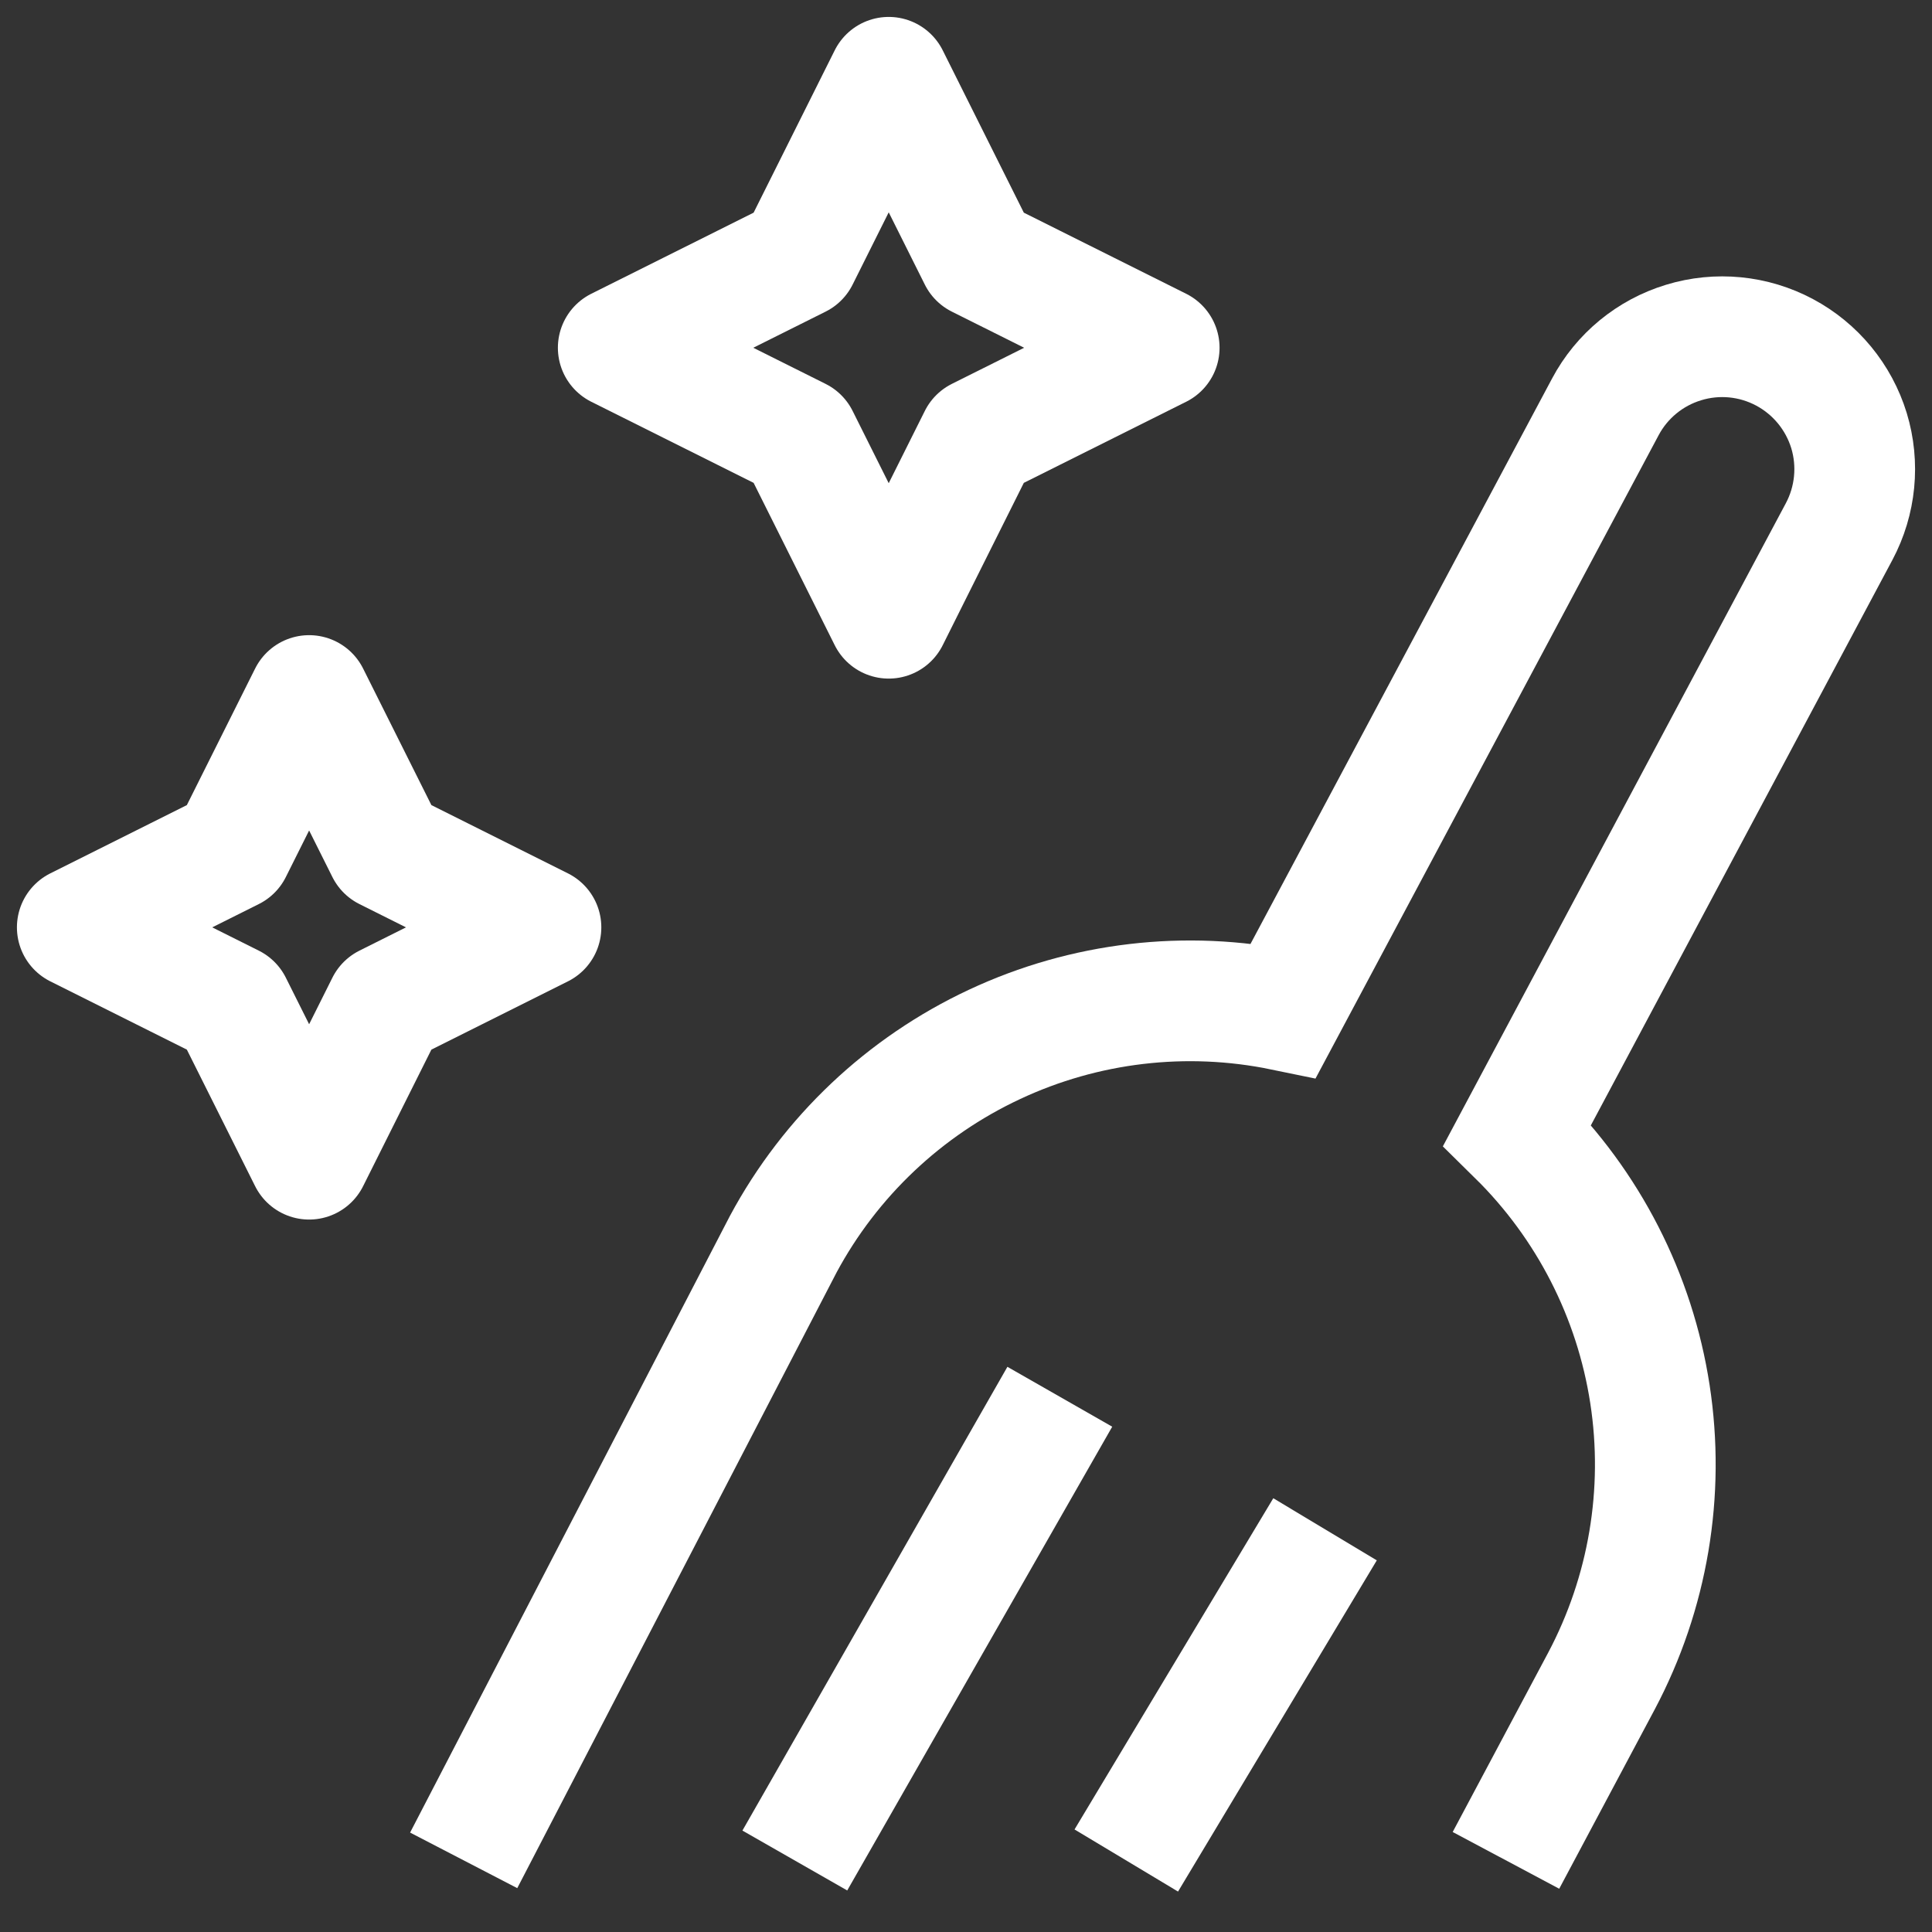 <svg width="25" height="25" viewBox="0 0 25 25" fill="none" xmlns="http://www.w3.org/2000/svg" class="graphiql-toolbar-icon" aria-hidden="true"><rect x="0" y="0" width="25" height="25" fill="#333333" stroke="none"/><title>prettify icon</title><path d="M10.285 24.075L13.714 18.074" stroke="#ffffff" stroke-width="1.562"></path><path d="M14.574 24.075L17.146 19.789" stroke="#ffffff" stroke-width="1.562"></path><path d="M19.487 24.073L20.723 21.752C21.326 20.614 21.546 19.312 21.35 18.039C21.154 16.767 20.552 15.591 19.634 14.687L23.798 6.879C24.012 6.477 24.058 6.007 23.926 5.572C23.793 5.138 23.493 4.773 23.092 4.559C22.691 4.345 22.221 4.299 21.786 4.432C21.351 4.564 20.986 4.864 20.773 5.265L16.608 13.074C15.347 12.814 14.036 12.968 12.87 13.514C11.704 14.059 10.744 14.966 10.135 16.1L6 24.073" stroke="#ffffff" stroke-width="1.562"></path><path d="M4 15L5 13L7 12L5 11L4 9L3 11L1 12L3 13L4 15Z" stroke="#ffffff" stroke-width="1.562" stroke-linejoin="round"></path><path d="M11.5 8L12.666 5.666L15 4.5L12.666 3.334L11.5 1L10.334 3.334L8 4.5L10.334 5.666L11.5 8Z" stroke="#ffffff" stroke-width="1.562" stroke-linejoin="round"></path></svg>